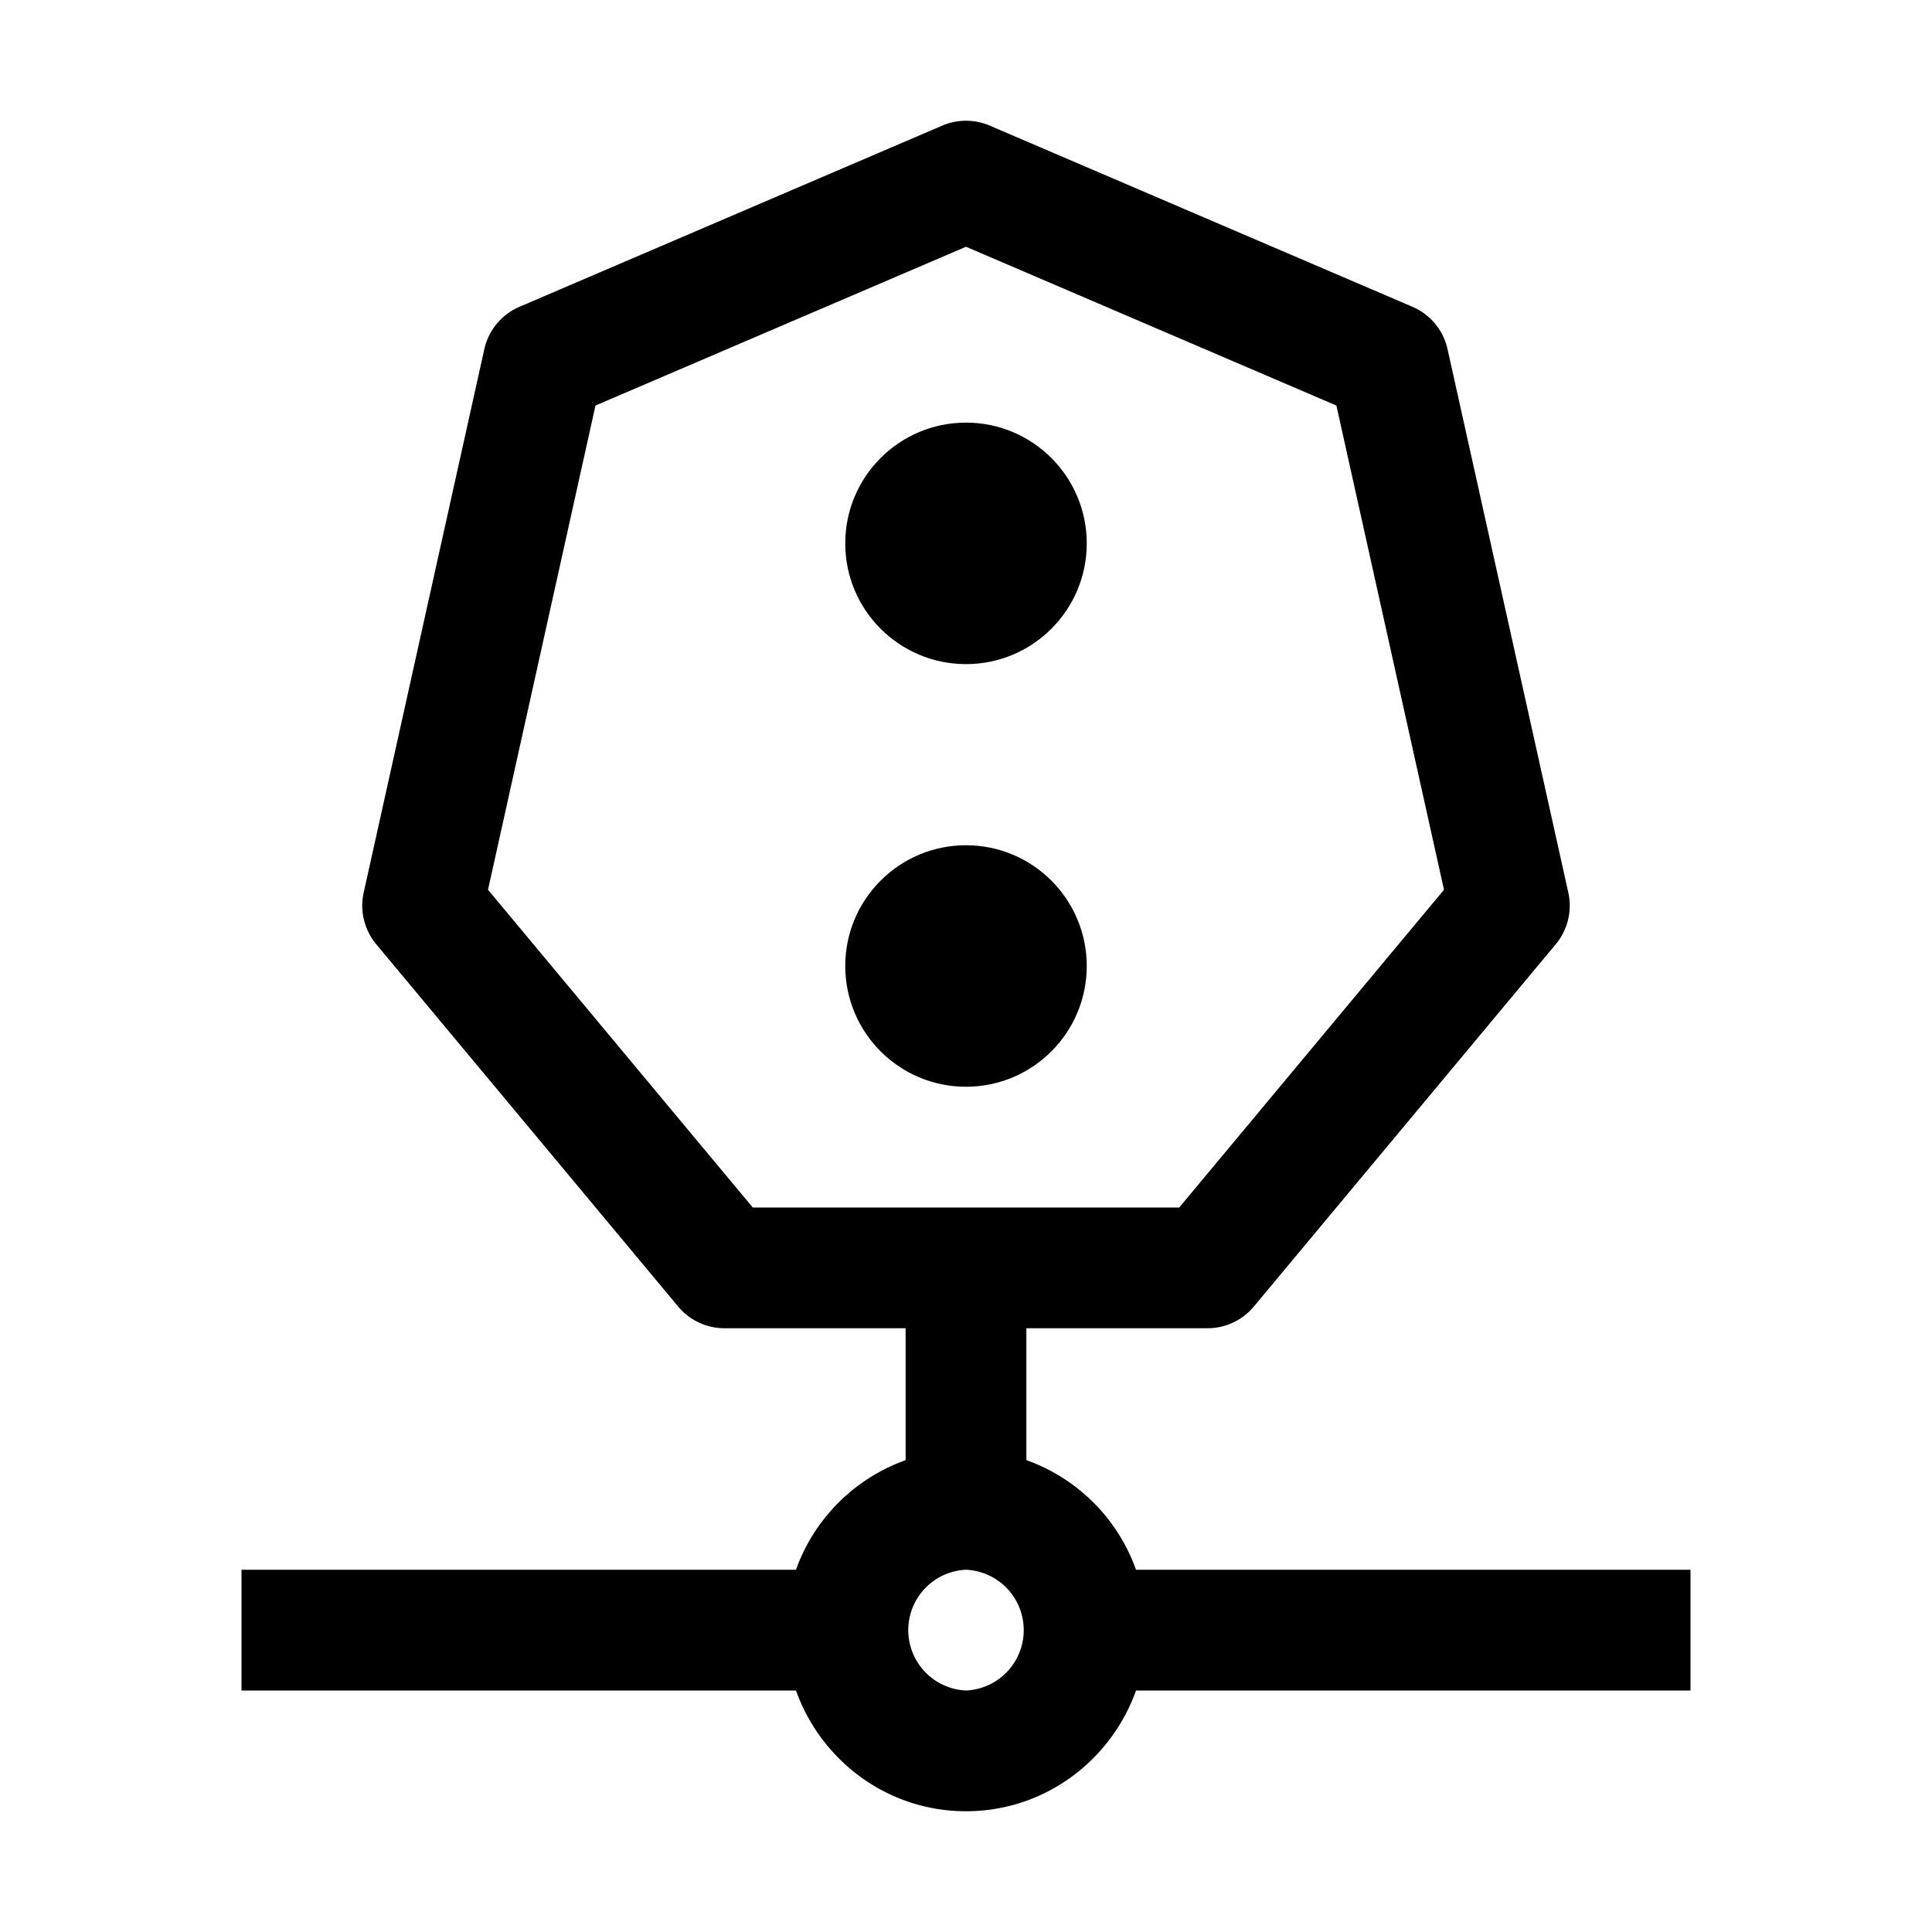 <svg xmlns="http://www.w3.org/2000/svg" width="1em" height="1em" viewBox="0 0 32 32"><circle cx="16" cy="9" r="2" fill="currentColor"/><circle cx="16" cy="16" r="2" fill="currentColor"/><path fill="currentColor" d="M18.816 26A3 3 0 0 0 17 24.184V22h3a1 1 0 0 0 .768-.36l5-6a1 1 0 0 0 .208-.857l-2-9a1 1 0 0 0-.582-.702l-7-3a1 1 0 0 0-.788 0l-7.001 3a1 1 0 0 0-.583.702l-1.998 9a1 1 0 0 0 .208.857l5 6A1 1 0 0 0 12 22h3v2.185A3 3 0 0 0 13.184 26H4v2h9.184c.414 1.161 1.514 2 2.816 2s2.402-.839 2.816-2H28v-2zM8.083 14.737l1.78-8.02L16 4.087l6.135 2.63l1.782 8.02L19.532 20h-7.064zM16 28a1.001 1.001 0 0 1 0-2a1.001 1.001 0 0 1 0 2"/></svg>
